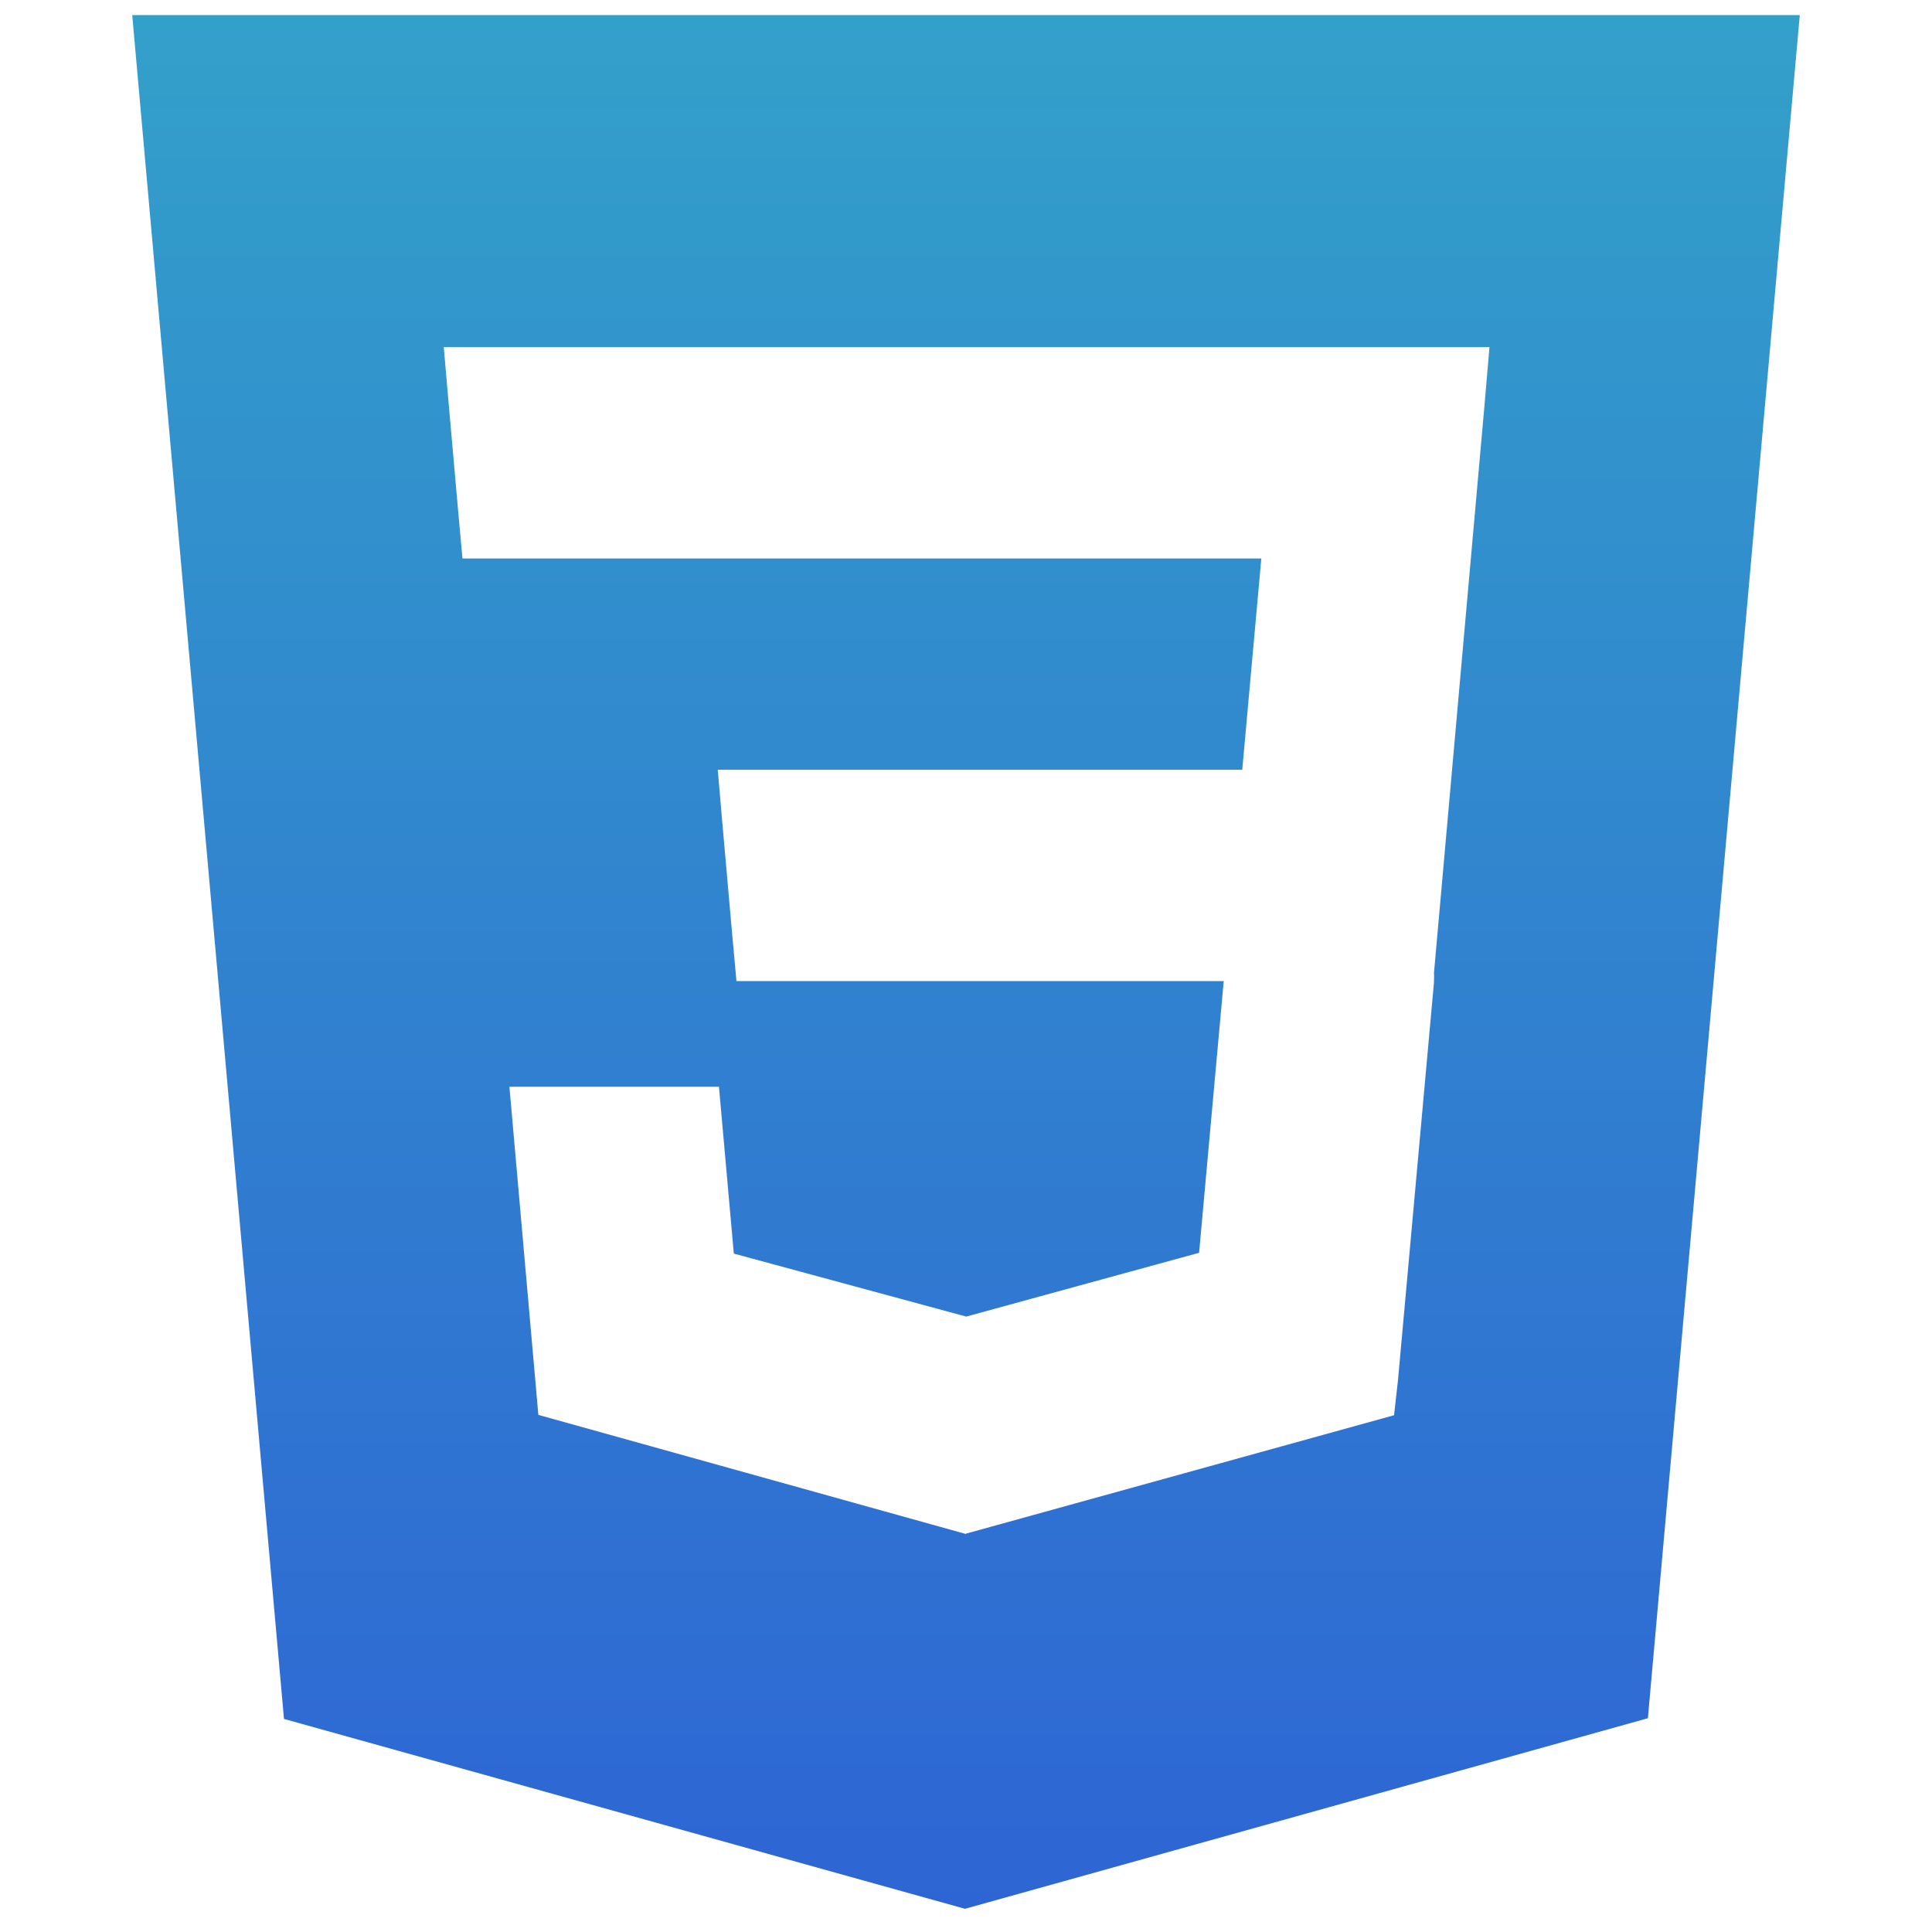 <svg width="247" height="247" viewBox="0 0 247 247" fill="none" xmlns="http://www.w3.org/2000/svg">
<path d="M16.904 1.93L36.307 219.759L123.37 244.034L210.677 219.67L230.096 1.93H16.904ZM189.786 51.835L183.328 124.401L183.347 124.793L183.32 125.694V125.686L178.731 176.426L178.226 180.933L123.5 196.07V196.072L123.457 196.108L68.826 180.887L65.127 138.938H91.916L93.817 160.268L123.507 168.315L123.5 168.331V168.327L153.3 160.166L156.449 125.43H94.153L93.618 119.558L92.401 105.801L91.762 98.414H158.817L161.256 71.398H59.125L58.591 65.53L57.375 51.77L56.734 44.383H190.425L189.786 51.835Z" fill="url(#paint0_linear_461_152)"/>
<defs>
<linearGradient id="paint0_linear_461_152" x1="123.5" y1="1.93" x2="123.5" y2="244.034" gradientUnits="userSpaceOnUse">
<stop stop-color="#33A0CA"/>
<stop offset="1" stop-color="#2E65D4"/>
</linearGradient>
</defs>
</svg>
